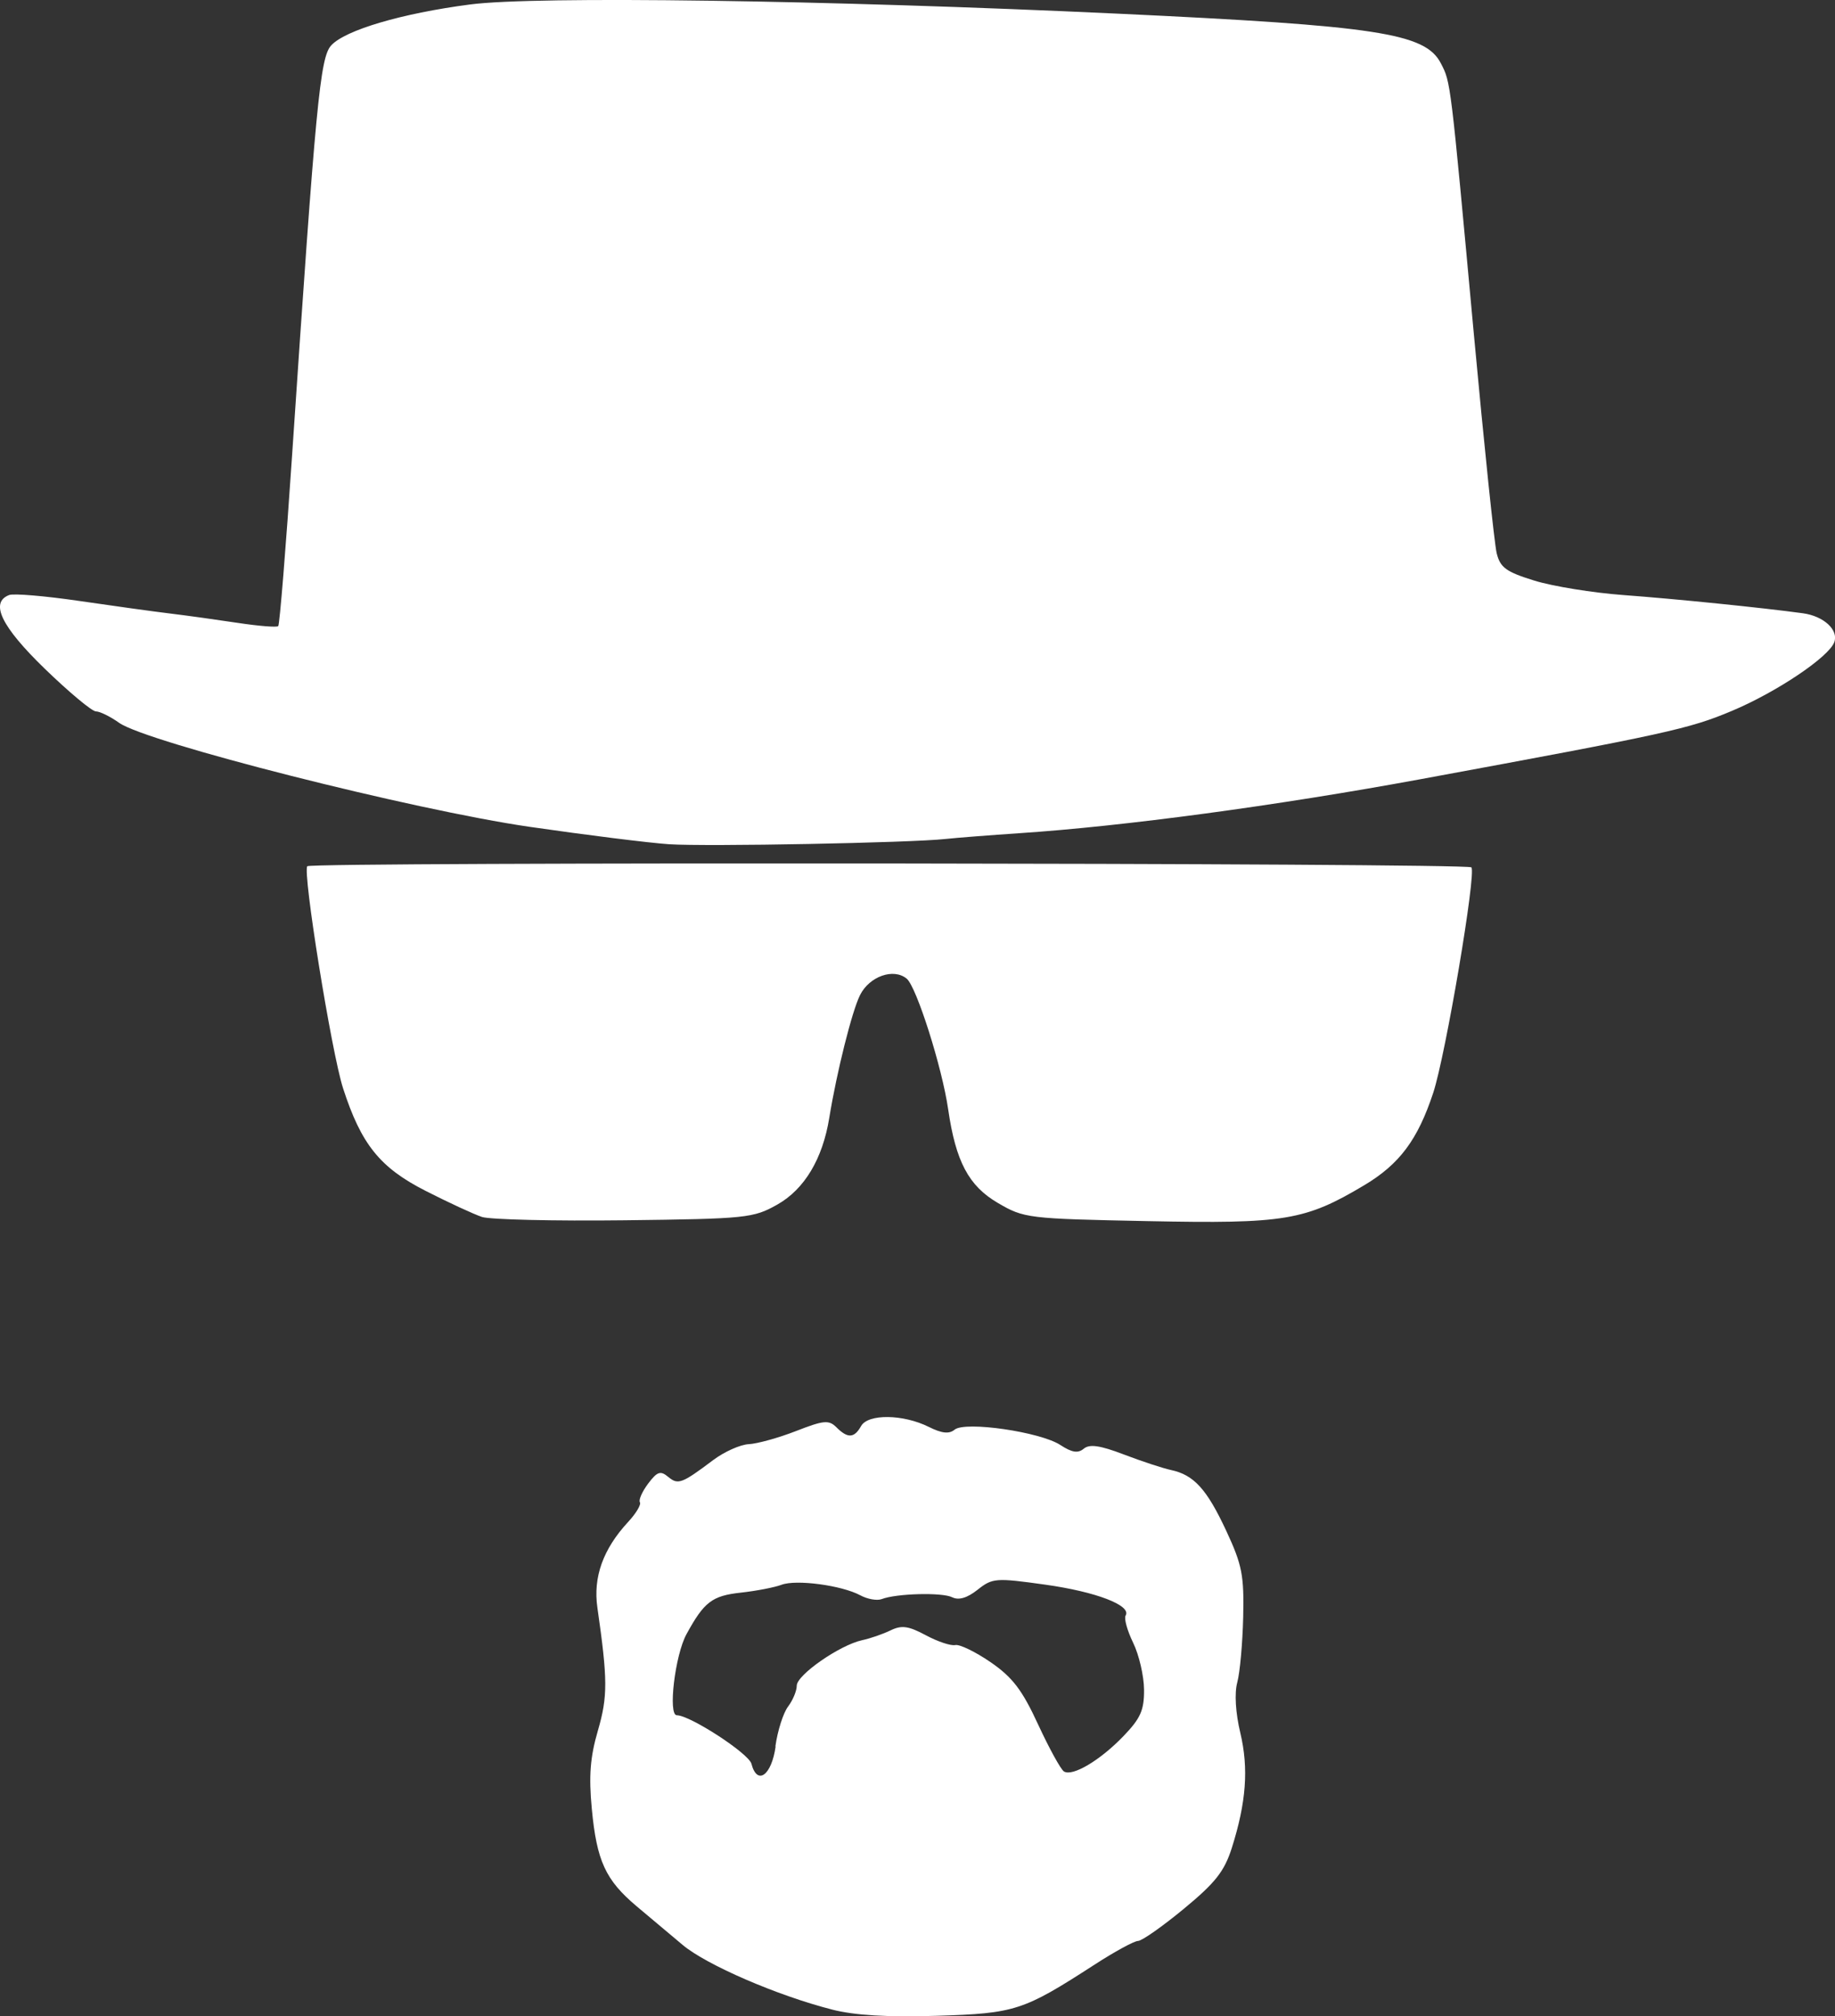 <?xml version="1.0" encoding="UTF-8" standalone="no"?>
<!-- Created with Inkscape (http://www.inkscape.org/) -->

<svg
   width="32.554mm"
   height="35.762mm"
   viewBox="0 0 32.554 35.762"
   version="1.1"
   id="svg5"
   inkscape:version="1.1.2 (0a00cf5339, 2022-02-04)"
   sodipodi:docname="heisenberg.svg"
   xmlns:inkscape="http://www.inkscape.org/namespaces/inkscape"
   xmlns:sodipodi="http://sodipodi.sourceforge.net/DTD/sodipodi-0.dtd"
   xmlns="http://www.w3.org/2000/svg"
   xmlns:svg="http://www.w3.org/2000/svg">
  <rect x="0" y="0" width="32.554" height="35.762" fill="#333333" stroke="none"/>
  <sodipodi:namedview
     id="namedview7"
     pagecolor="#ffffff"
     bordercolor="#666666"
     borderopacity="1.0"
     inkscape:pageshadow="2"
     inkscape:pageopacity="0.0"
     inkscape:pagecheckerboard="0"
     inkscape:document-units="mm"
     showgrid="false"
     inkscape:zoom="0.51339147"
     inkscape:cx="566.81893"
     inkscape:cy="417.80983"
     inkscape:window-width="1920"
     inkscape:window-height="990"
     inkscape:window-x="1280"
     inkscape:window-y="28"
     inkscape:window-maximized="1"
     inkscape:current-layer="layer1" />
  <defs
     id="defs2" />
  <g
     inkscape:label="Vrstva 1"
     inkscape:groupmode="layer"
     id="layer1">
    <path
       style="fill:#ffffff;stroke-width:0.105"
       d="m 14.761,35.643 c -0.971,-0.248 -2.227,-0.791 -2.65,-1.146 -0.22,-0.184 -0.588,-0.493 -0.818,-0.687 -0.551,-0.464 -0.707,-0.804 -0.794,-1.728 -0.055,-0.583 -0.029,-0.917 0.108,-1.387 0.176,-0.606 0.175,-0.901 -0.009,-2.181 -0.078,-0.541 0.101,-1.039 0.545,-1.519 0.141,-0.152 0.235,-0.309 0.209,-0.35 -0.025,-0.041 0.041,-0.19 0.146,-0.33 0.162,-0.215 0.219,-0.234 0.356,-0.12 0.175,0.145 0.241,0.121 0.797,-0.297 0.198,-0.149 0.483,-0.276 0.632,-0.283 0.149,-0.007 0.526,-0.111 0.837,-0.232 0.495,-0.193 0.584,-0.201 0.719,-0.067 0.2,0.2 0.316,0.194 0.437,-0.022 0.123,-0.22 0.747,-0.212 1.202,0.015 0.231,0.115 0.36,0.129 0.457,0.049 0.187,-0.155 1.52,0.039 1.877,0.272 0.205,0.134 0.312,0.151 0.415,0.065 0.103,-0.085 0.287,-0.059 0.711,0.103 0.314,0.12 0.69,0.244 0.835,0.275 0.408,0.087 0.637,0.339 0.983,1.082 0.28,0.602 0.316,0.787 0.299,1.528 -0.011,0.464 -0.058,0.984 -0.105,1.157 -0.052,0.192 -0.031,0.539 0.054,0.896 0.15,0.63 0.105,1.234 -0.151,2.041 -0.132,0.415 -0.292,0.618 -0.852,1.08 -0.379,0.313 -0.744,0.569 -0.811,0.569 -0.067,0 -0.414,0.189 -0.771,0.42 -1.267,0.819 -1.408,0.865 -2.8,0.908 -0.87,0.027 -1.456,-0.008 -1.856,-0.11 z m -1.005,-4.668 c 0.038,-0.275 0.139,-0.592 0.224,-0.705 0.085,-0.112 0.155,-0.28 0.155,-0.372 0,-0.19 0.763,-0.72 1.159,-0.806 0.145,-0.031 0.373,-0.11 0.506,-0.175 0.196,-0.095 0.317,-0.078 0.625,0.087 0.21,0.113 0.445,0.191 0.522,0.174 0.077,-0.017 0.359,0.12 0.627,0.304 0.389,0.268 0.559,0.49 0.843,1.105 0.196,0.423 0.402,0.798 0.458,0.833 0.153,0.094 0.641,-0.196 1.056,-0.627 0.304,-0.316 0.368,-0.461 0.365,-0.825 -0.002,-0.243 -0.089,-0.617 -0.194,-0.832 -0.104,-0.214 -0.164,-0.431 -0.133,-0.481 0.11,-0.179 -0.525,-0.423 -1.43,-0.549 -0.874,-0.122 -0.932,-0.118 -1.196,0.091 -0.186,0.147 -0.335,0.19 -0.451,0.133 -0.179,-0.089 -0.989,-0.068 -1.251,0.033 -0.082,0.031 -0.252,0.001 -0.378,-0.067 -0.327,-0.177 -1.138,-0.286 -1.399,-0.187 -0.122,0.046 -0.446,0.109 -0.721,0.139 -0.511,0.056 -0.651,0.163 -0.965,0.738 -0.203,0.371 -0.33,1.437 -0.171,1.437 0.234,0 1.276,0.677 1.324,0.861 0.102,0.391 0.357,0.208 0.429,-0.308 z M 8.551,21.585 c -0.145,-0.048 -0.595,-0.256 -1.001,-0.463 -0.81,-0.412 -1.142,-0.825 -1.464,-1.82 -0.204,-0.631 -0.723,-3.849 -0.634,-3.938 0.078,-0.078 20.573,-0.059 20.651,0.02 0.092,0.092 -0.456,3.329 -0.677,4 -0.275,0.832 -0.597,1.264 -1.223,1.638 -1.049,0.626 -1.41,0.686 -3.835,0.637 -2.142,-0.043 -2.2,-0.05 -2.668,-0.324 -0.516,-0.302 -0.745,-0.736 -0.879,-1.66 -0.107,-0.741 -0.561,-2.171 -0.735,-2.316 -0.232,-0.193 -0.661,-0.043 -0.828,0.29 -0.143,0.284 -0.414,1.367 -0.546,2.177 -0.118,0.73 -0.441,1.268 -0.923,1.54 -0.424,0.239 -0.546,0.252 -2.71,0.278 -1.246,0.015 -2.384,-0.012 -2.529,-0.059 z m 3.319,-6.611 c -0.348,-0.023 -1.462,-0.162 -2.476,-0.309 -2.064,-0.299 -6.792,-1.498 -7.28,-1.844 -0.157,-0.112 -0.343,-0.203 -0.412,-0.203 -0.07,0 -0.477,-0.34 -0.906,-0.755 -0.774,-0.75 -0.98,-1.176 -0.634,-1.309 0.08,-0.031 0.637,0.016 1.238,0.104 0.601,0.088 1.33,0.189 1.62,0.224 0.29,0.035 0.829,0.11 1.199,0.166 0.37,0.056 0.692,0.082 0.717,0.057 0.025,-0.025 0.136,-1.39 0.246,-3.033 0.421,-6.257 0.496,-7.049 0.693,-7.266 0.247,-0.272 1.253,-0.569 2.466,-0.727 1.166,-0.152 6.307,-0.079 11.484,0.163 4.609,0.216 5.46,0.346 5.736,0.88 0.177,0.342 0.168,0.269 0.586,4.805 0.182,1.97 0.364,3.718 0.405,3.885 0.063,0.256 0.167,0.331 0.668,0.486 0.326,0.101 1.036,0.216 1.577,0.256 0.911,0.067 2.463,0.224 3.186,0.323 0.373,0.051 0.64,0.298 0.557,0.516 -0.102,0.265 -1.023,0.883 -1.813,1.215 -0.762,0.321 -1.146,0.405 -5.529,1.213 -2.546,0.469 -5.259,0.834 -7.111,0.957 -0.522,0.035 -1.114,0.081 -1.317,0.103 -0.624,0.068 -4.23,0.137 -4.899,0.093 z"
       id="path854" />
  </g>
</svg>
